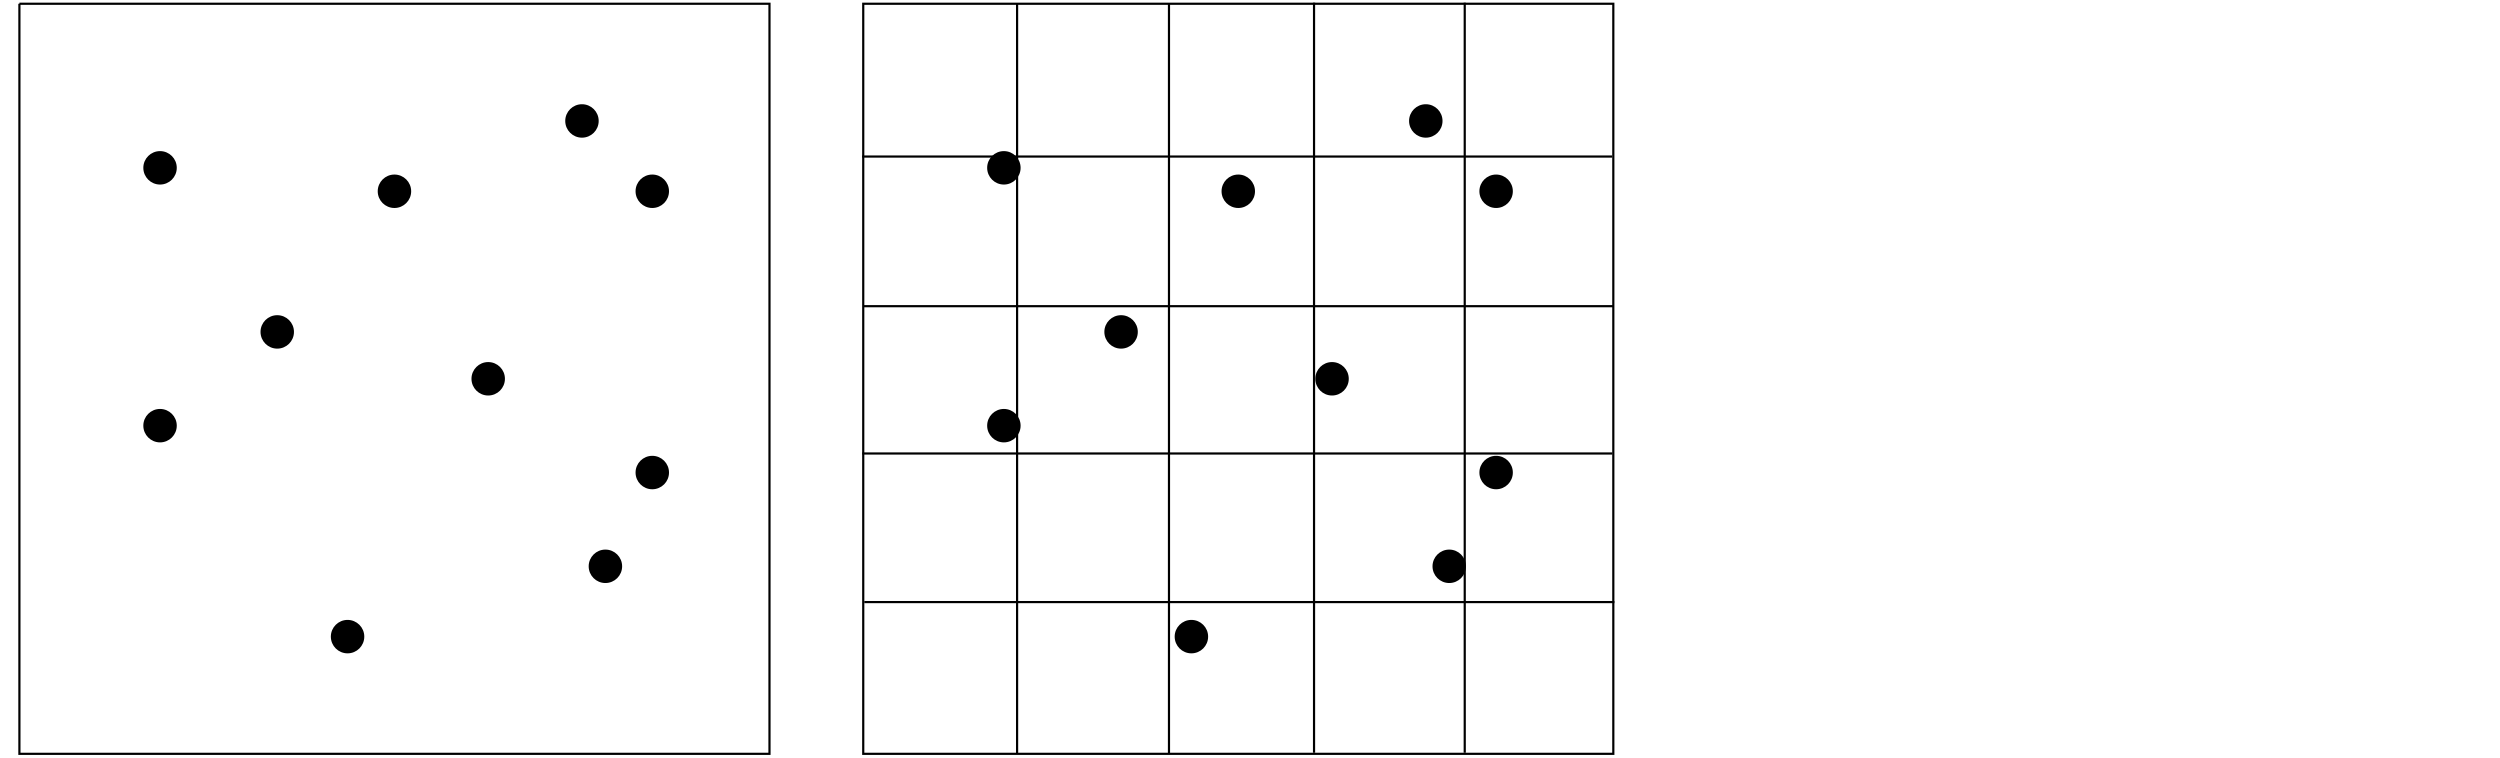 <?xml version="1.0" encoding="UTF-8" standalone="no"?>
<!-- Creator: fig2dev Version 3.2 Patchlevel 5 -->
<!-- CreationDate: Sat Apr  5 12:59:56 2008 -->
<!-- Magnification: 1.000 -->
<svg
   xmlns:dc="http://purl.org/dc/elements/1.1/"
   xmlns:cc="http://creativecommons.org/ns#"
   xmlns:rdf="http://www.w3.org/1999/02/22-rdf-syntax-ns#"
   xmlns:svg="http://www.w3.org/2000/svg"
   xmlns="http://www.w3.org/2000/svg"
   xmlns:sodipodi="http://sodipodi.sourceforge.net/DTD/sodipodi-0.dtd"
   xmlns:inkscape="http://www.inkscape.org/namespaces/inkscape"
   width="6.6in"
   height="2.0in"
   viewBox="1188 1188 7899 2424"
   id="svg2440"
   sodipodi:version="0.32"
   inkscape:version="0.46"
   sodipodi:docname="CellArray.svg"
   inkscape:output_extension="org.inkscape.output.svg.inkscape">
  <defs
     id="defs2597">
    <inkscape:perspective
       sodipodi:type="inkscape:persp3d"
       inkscape:vp_x="0 : 90 : 1"
       inkscape:vp_y="0 : 1000 : 0"
       inkscape:vp_z="594 : 90 : 1"
       inkscape:persp3d-origin="297 : 60 : 1"
       id="perspective2601" />
  </defs>
  <sodipodi:namedview
     inkscape:window-height="1138"
     inkscape:window-width="1707"
     inkscape:pageshadow="2"
     inkscape:pageopacity="0.0"
     guidetolerance="10.0"
     gridtolerance="10.0"
     objecttolerance="10.0"
     borderopacity="1.0"
     bordercolor="#666666"
     pagecolor="#ffffff"
     id="base"
     showgrid="true"
     inkscape:zoom="4"
     inkscape:cx="294.5"
     inkscape:cy="71.072393"
     inkscape:window-x="0"
     inkscape:window-y="0"
     inkscape:current-layer="svg2440"
     showguides="false"
     inkscape:snap-global="false">
    <inkscape:grid
       type="xygrid"
       id="grid3469" />
  </sodipodi:namedview>
  <circle
     sodipodi:ry="50"
     sodipodi:rx="50"
     sodipodi:cy="1800"
     sodipodi:cx="2400"
     id="circle2528"
     style="fill:#000000;stroke:#000000;stroke-width:7"
     r="50"
     cy="1800"
     cx="2400" />
  <circle
     sodipodi:ry="50"
     sodipodi:rx="50"
     sodipodi:cy="1725"
     sodipodi:cx="1650"
     id="circle2530"
     style="fill:#000000;stroke:#000000;stroke-width:7"
     r="50"
     cy="1725"
     cx="1650" />
  <circle
     sodipodi:ry="50"
     sodipodi:rx="50"
     sodipodi:cy="2250"
     sodipodi:cx="2025"
     id="circle2532"
     style="fill:#000000;stroke:#000000;stroke-width:7"
     r="50"
     cy="2250"
     cx="2025" />
  <circle
     sodipodi:ry="50"
     sodipodi:rx="50"
     sodipodi:cy="2550"
     sodipodi:cx="1650"
     id="circle2534"
     style="fill:#000000;stroke:#000000;stroke-width:7"
     r="50"
     cy="2550"
     cx="1650" />
  <circle
     sodipodi:ry="50"
     sodipodi:rx="50"
     sodipodi:cy="2400"
     sodipodi:cx="2700"
     id="circle2536"
     style="fill:#000000;stroke:#000000;stroke-width:7"
     r="50"
     cy="2400"
     cx="2700" />
  <circle
     sodipodi:ry="50"
     sodipodi:rx="50"
     sodipodi:cy="1575"
     sodipodi:cx="3000"
     id="circle2538"
     style="fill:#000000;stroke:#000000;stroke-width:7"
     r="50"
     cy="1575"
     cx="3000" />
  <circle
     sodipodi:ry="50"
     sodipodi:rx="50"
     sodipodi:cy="1800"
     sodipodi:cx="3225"
     id="circle2540"
     style="fill:#000000;stroke:#000000;stroke-width:7"
     r="50"
     cy="1800"
     cx="3225" />
  <circle
     sodipodi:ry="50"
     sodipodi:rx="50"
     sodipodi:cy="3000"
     sodipodi:cx="3075"
     id="circle2542"
     style="fill:#000000;stroke:#000000;stroke-width:7"
     r="50"
     cy="3000"
     cx="3075" />
  <circle
     sodipodi:ry="50"
     sodipodi:rx="50"
     sodipodi:cy="2700"
     sodipodi:cx="3225"
     id="circle2544"
     style="fill:#000000;stroke:#000000;stroke-width:7"
     r="50"
     cy="2700"
     cx="3225" />
  <circle
     sodipodi:ry="50"
     sodipodi:rx="50"
     sodipodi:cy="3225"
     sodipodi:cx="2250"
     id="circle2546"
     style="fill:#000000;stroke:#000000;stroke-width:7"
     r="50"
     cy="3225"
     cx="2250" />
  <circle
     sodipodi:ry="50"
     sodipodi:rx="50"
     sodipodi:cy="1800"
     sodipodi:cx="5100"
     id="circle2548"
     style="fill:#000000;stroke:#000000;stroke-width:7"
     r="50"
     cy="1800"
     cx="5100" />
  <circle
     sodipodi:ry="50"
     sodipodi:rx="50"
     sodipodi:cy="1725"
     sodipodi:cx="4350"
     id="circle2550"
     style="fill:#000000;stroke:#000000;stroke-width:7"
     r="50"
     cy="1725"
     cx="4350" />
  <circle
     sodipodi:ry="50"
     sodipodi:rx="50"
     sodipodi:cy="2250"
     sodipodi:cx="4725"
     id="circle2552"
     style="fill:#000000;stroke:#000000;stroke-width:7"
     r="50"
     cy="2250"
     cx="4725" />
  <circle
     sodipodi:ry="50"
     sodipodi:rx="50"
     sodipodi:cy="2550"
     sodipodi:cx="4350"
     id="circle2554"
     style="fill:#000000;stroke:#000000;stroke-width:7"
     r="50"
     cy="2550"
     cx="4350" />
  <circle
     sodipodi:ry="50"
     sodipodi:rx="50"
     sodipodi:cy="2400"
     sodipodi:cx="5400"
     id="circle2556"
     style="fill:#000000;stroke:#000000;stroke-width:7"
     r="50"
     cy="2400"
     cx="5400" />
  <circle
     sodipodi:ry="50"
     sodipodi:rx="50"
     sodipodi:cy="1575"
     sodipodi:cx="5700"
     id="circle2558"
     style="fill:#000000;stroke:#000000;stroke-width:7"
     r="50"
     cy="1575"
     cx="5700" />
  <circle
     sodipodi:ry="50"
     sodipodi:rx="50"
     sodipodi:cy="1800"
     sodipodi:cx="5925"
     id="circle2560"
     style="fill:#000000;stroke:#000000;stroke-width:7"
     r="50"
     cy="1800"
     cx="5925" />
  <circle
     sodipodi:ry="50"
     sodipodi:rx="50"
     sodipodi:cy="3000"
     sodipodi:cx="5775"
     id="circle2562"
     style="fill:#000000;stroke:#000000;stroke-width:7"
     r="50"
     cy="3000"
     cx="5775" />
  <circle
     sodipodi:ry="50"
     sodipodi:rx="50"
     sodipodi:cy="2700"
     sodipodi:cx="5925"
     id="circle2564"
     style="fill:#000000;stroke:#000000;stroke-width:7"
     r="50"
     cy="2700"
     cx="5925" />
  <circle
     sodipodi:ry="50"
     sodipodi:rx="50"
     sodipodi:cy="3225"
     sodipodi:cx="4950"
     id="circle2566"
     style="fill:#000000;stroke:#000000;stroke-width:7"
     r="50"
     cy="3225"
     cx="4950" />
  <polyline
     id="polyline2568"
     style="stroke:#000000;stroke-width:7;stroke-linecap:butt;stroke-linejoin:miter;fill:none"
     points="1200,1200 3600,1200 3600,3600 1200,3600 1200,1200 " />
  <rect
     id="rect2570"
     style="stroke:#000000;stroke-width:7;stroke-linecap:butt;stroke-linejoin:miter;fill:none"
     rx="0"
     height="2400"
     width="2400"
     y="1200"
     x="3900" />
  <polyline
     id="polyline2572"
     style="stroke:#000000;stroke-width:7;stroke-linecap:butt;stroke-linejoin:miter"
     points="5100,1200 5100,3600 "
     transform="translate(242.4,-3.367)" />
  <polyline
     id="polyline2574"
     style="stroke:#000000;stroke-width:7;stroke-linecap:butt;stroke-linejoin:miter"
     points="3900,2400 6300,2400 "
     transform="translate(0,-232.3)" />
  <polyline
     id="polyline2576"
     style="stroke:#000000;stroke-width:7;stroke-linecap:butt;stroke-linejoin:miter"
     points="4500,1200 4500,3600 "
     transform="translate(-107.733,0)" />
  <polyline
     id="polyline2578"
     style="stroke:#000000;stroke-width:7;stroke-linecap:butt;stroke-linejoin:miter"
     points="5700,1200 5700,3600 "
     transform="translate(124.567,-3.367)" />
  <polyline
     id="polyline2580"
     style="stroke:#000000;stroke-width:7;stroke-linecap:butt;stroke-linejoin:miter"
     points="3900,1800 6300,1800 "
     transform="translate(-3.367,-111.1)" />
  <polyline
     id="polyline2582"
     style="stroke:#000000;stroke-width:7;stroke-linecap:butt;stroke-linejoin:miter"
     points="3900,3000 6300,3000 "
     transform="translate(3.367,114.467)" />
  <polyline
     id="polyline3471"
     style="stroke:#000000;stroke-width:7;stroke-linecap:butt;stroke-linejoin:miter"
     points="3900,3000 6300,3000 "
     transform="translate(-2.9,-360.967)" />
  <polyline
     id="polyline3473"
     style="stroke:#000000;stroke-width:7;stroke-linecap:butt;stroke-linejoin:miter"
     points="4500,1200 4500,3600 "
     transform="translate(378.267,-3.3332526e-8)" />
</svg>
